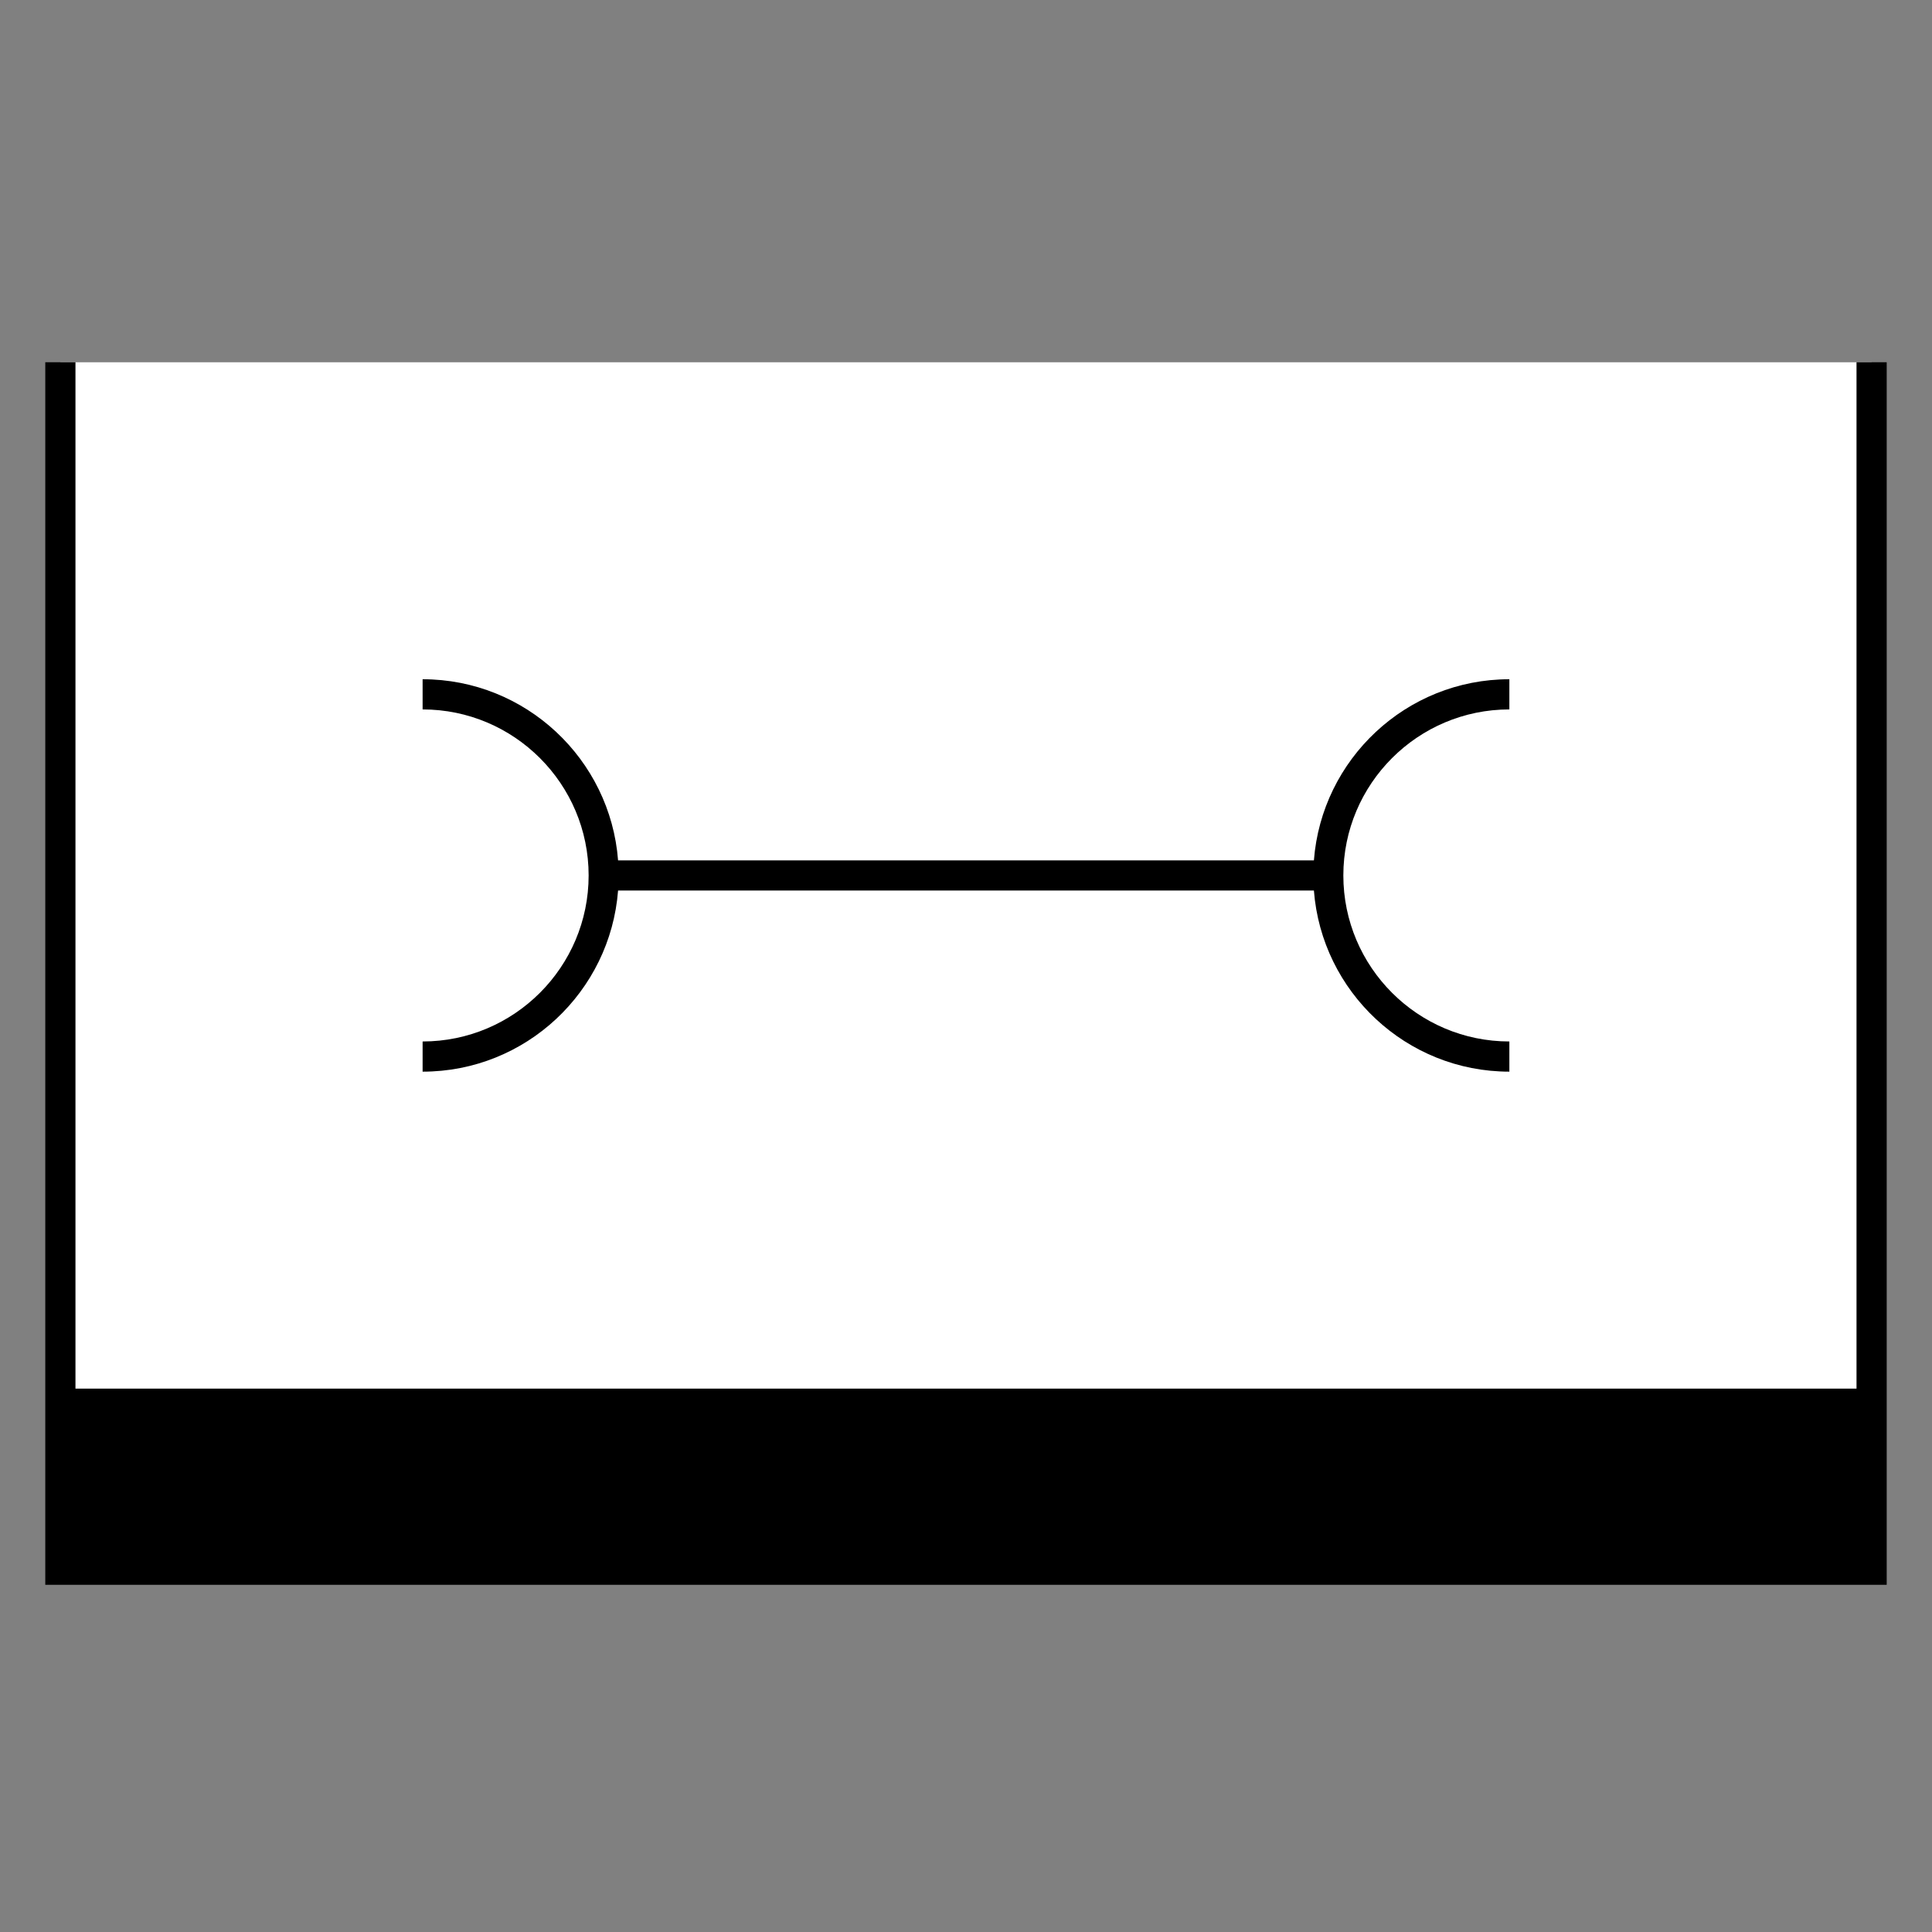 <?xml version="1.0" encoding="UTF-8"?>
<svg xmlns="http://www.w3.org/2000/svg" version="1.1" viewBox="0 0 90.709 90.709">
  <rect x="0" y="0" width="90.709" height="90.709" fill="#808080" stroke="none"/>
  <!-- Generator: Adobe Illustrator 29.1.0, SVG Export Plug-In . SVG Version: 2.1.0 Build 142)  -->
  <g id="Grundfläche">
    <rect x="0" width="90.709" height="90.709" fill="none"/>
  </g>
  <g id="Flächige_Fülung">
    <rect x="2.835" y="17.009" width="85.04" height="56.693" fill="#fff"/>
  </g>
  <g id="Takt_Zeichen__x28_umgewandelt_x29_">
    <path d="M87.165,17.008h1.417v57.401H2.126V17.008h1.417v48.188h83.622V17.008ZM29.019,41.811h32.67c.364,4.749,4.336,8.504,9.177,8.504v-1.417c-4.298,0-7.795-3.497-7.795-7.795s3.497-7.795,7.795-7.795v-1.417c-4.841,0-8.813,3.755-9.177,8.504H29.019c-.364-4.749-4.336-8.504-9.177-8.504v1.417c4.298,0,7.795,3.497,7.795,7.795s-3.497,7.795-7.795,7.795v1.417c4.841,0,8.813-3.755,9.177-8.504Z"/>
  </g>
</svg>
